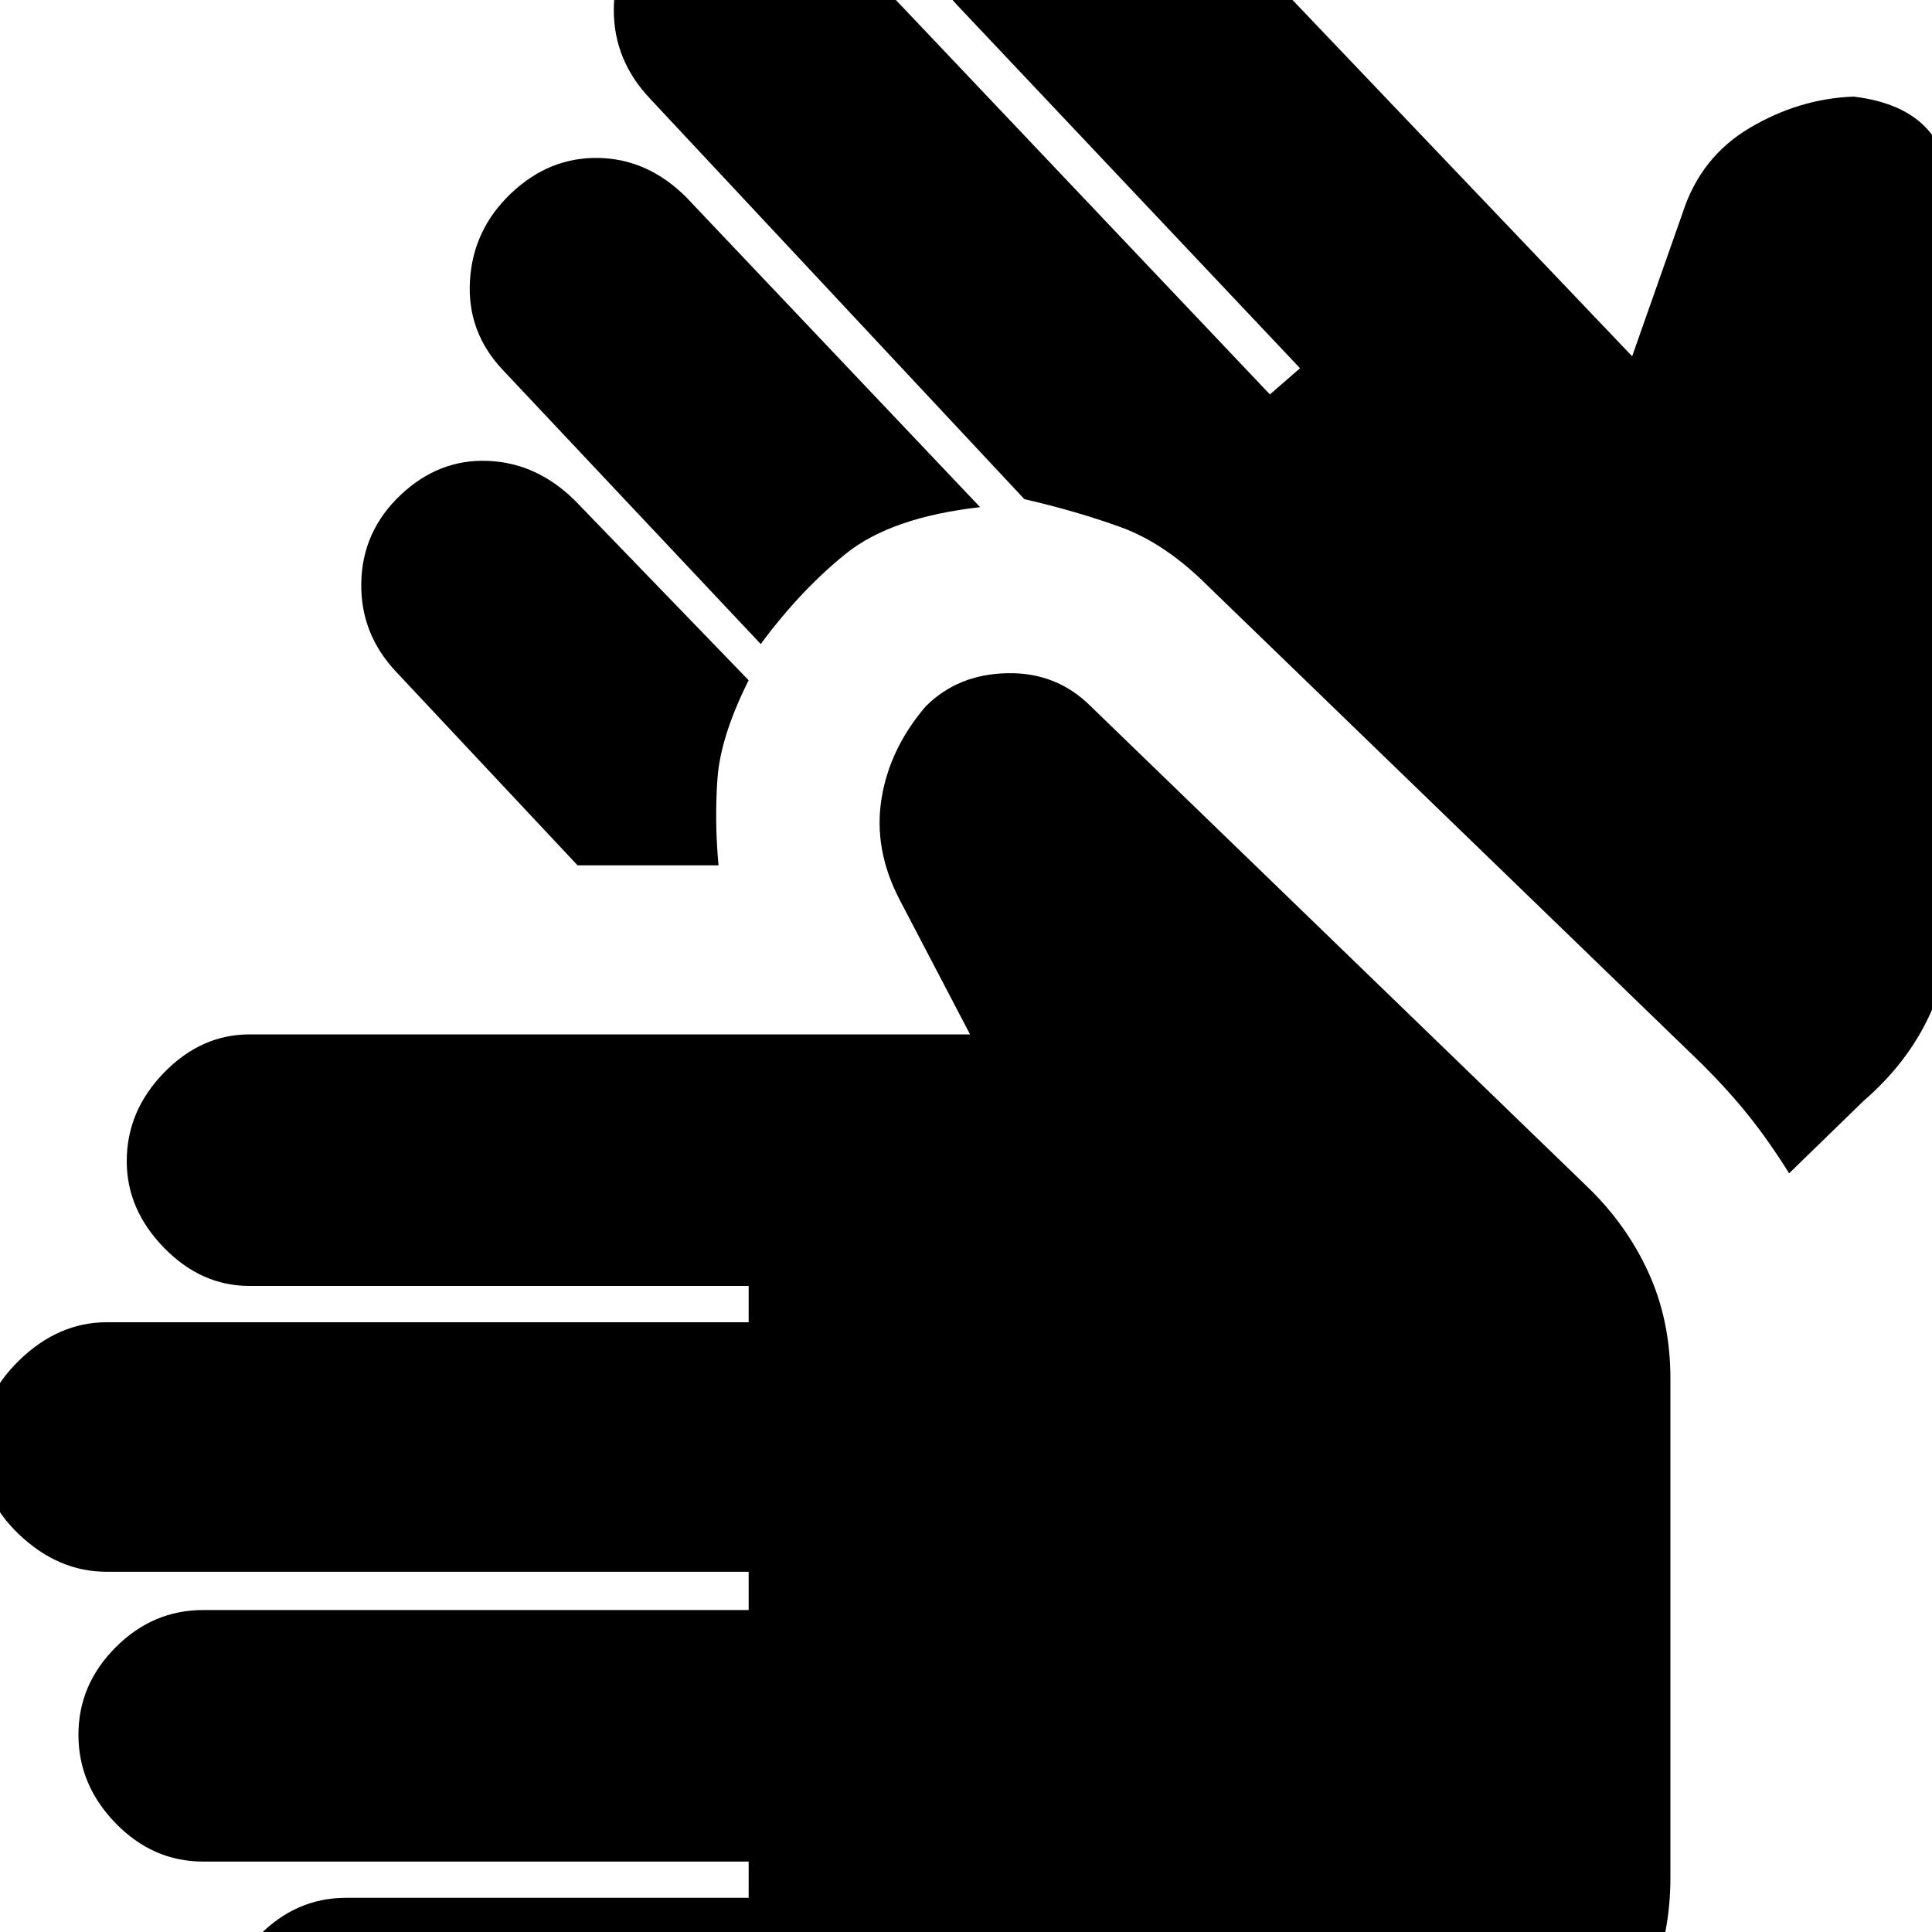 <svg xmlns="http://www.w3.org/2000/svg" height="20" width="20"><path d="M3.583 22.229q-.521 0-.906-.385-.385-.386-.385-.906 0-.5.385-.896t.906-.396H7.75v-.375H2.104q-.521 0-.906-.396-.386-.396-.386-.917 0-.52.386-.906.385-.385.906-.385H7.75v-.396H1.104q-.5 0-.906-.386-.406-.385-.406-.906 0-.5.406-.896.406-.395.906-.395H7.75v-.376H2.583q-.5 0-.885-.395-.386-.396-.386-.896 0-.521.386-.917.385-.396.885-.396h7.459l-.73-1.396q-.27-.52-.187-1.041.083-.521.458-.959.334-.333.844-.343.511-.011.865.343l5.125 4.959q.416.396.645.896.23.5.23 1.104v5.167q0 1.145-.813 1.968-.812.823-1.958.823ZM7.875 6.667 5.208 3.833q-.375-.395-.343-.927.031-.531.427-.906t.906-.365q.51.011.906.407l3.042 3.208q-.917.104-1.386.479-.468.375-.885.938ZM5.979 8.958l-1.875-2q-.375-.396-.364-.927.01-.531.406-.906t.906-.354q.51.021.906.417L7.75 7.042q-.292.583-.323 1.02-.031.438.011.896H5.979Zm12.542 3.188q-.209-.334-.417-.594-.208-.26-.479-.531L12.5 6.062q-.438-.437-.896-.604-.458-.166-1-.291L6.729 1.021Q6.354.625 6.354.104t.396-.896q.396-.375.927-.354.531.021.906.417l4.563 4.812.312-.271L9.917.062q-.375-.395-.365-.916.01-.521.406-.917.396-.375.917-.344.521.032.896.427l5.125 5.376.521-1.48q.187-.583.698-.885.51-.302 1.073-.323.52.062.77.344.25.281.25.864v7.188q0 .604-.229 1.104-.229.5-.687.896Z"/></svg>